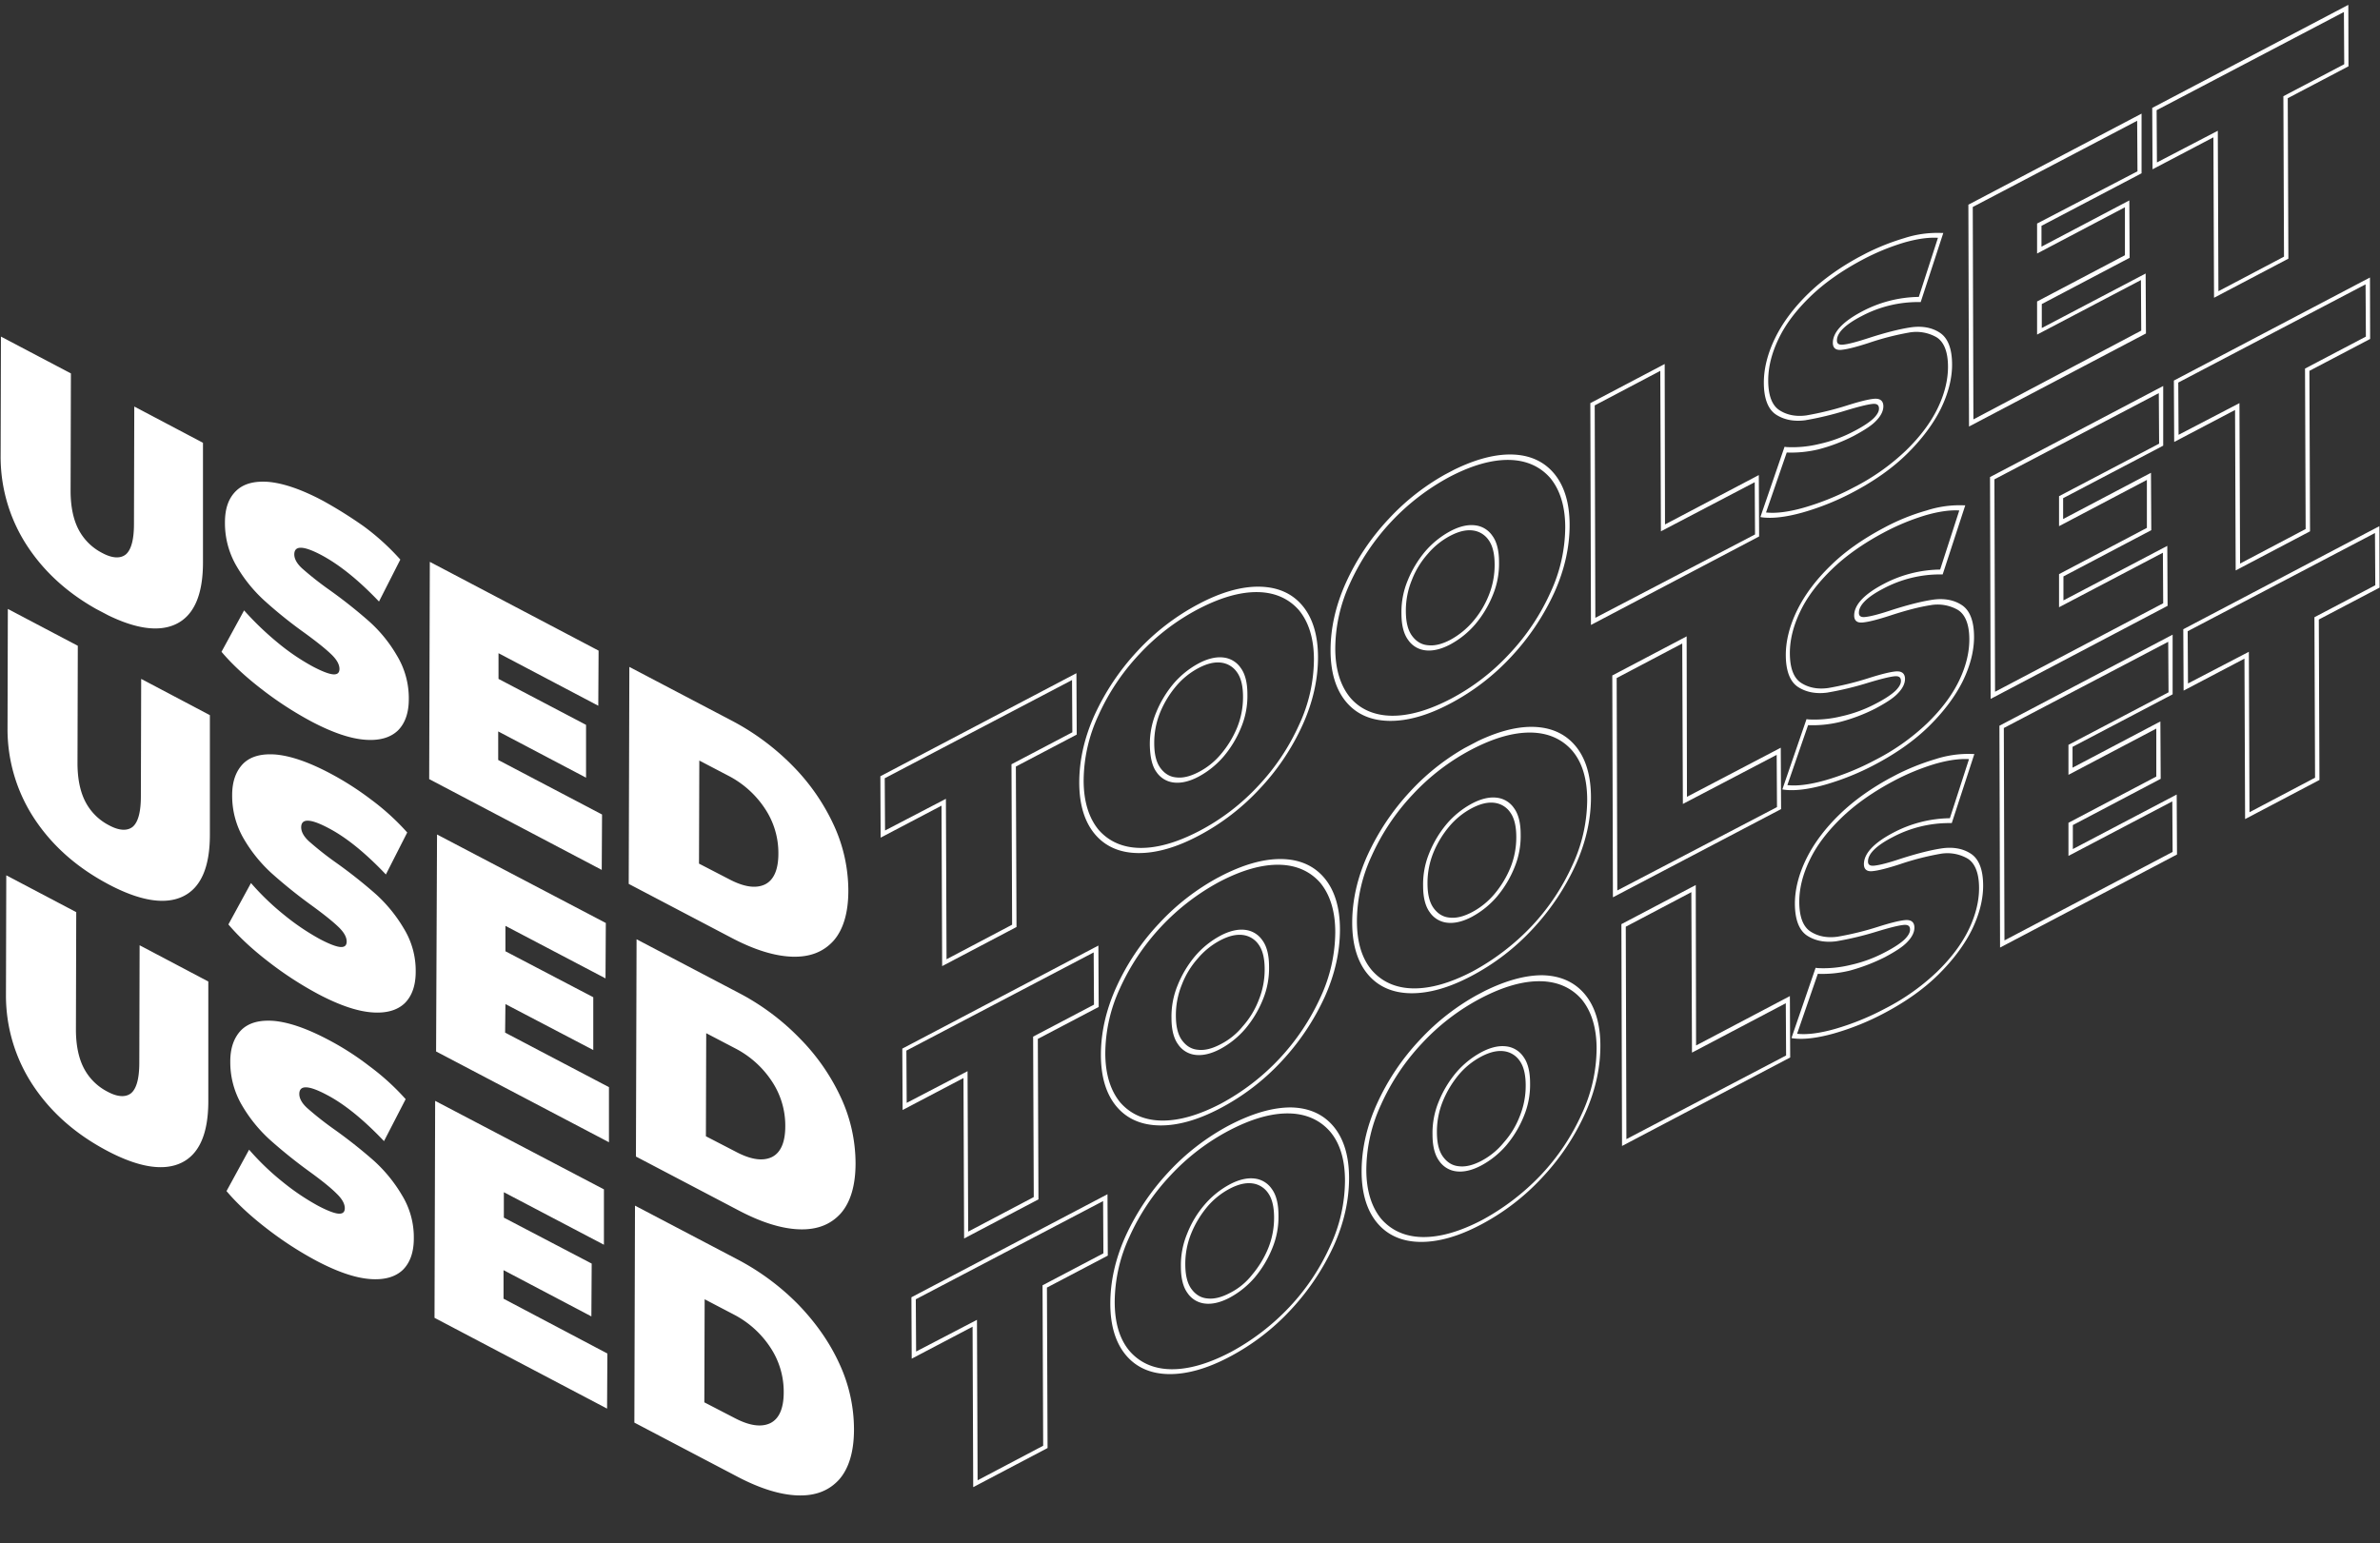 <svg xmlns="http://www.w3.org/2000/svg" xmlns:xlink="http://www.w3.org/1999/xlink" width="1879.033" height="1218.435" viewBox="0 0 1879.033 1218.435">
  <rect x="0" y="0" width="1879.033" height="1218.435" fill="#333333" stroke="none"/>
  <defs>
    <clipPath id="clip-path">
      <path id="Path_1316" data-name="Path 1316" d="M337.912,1004.07l.5-179.215,669.774,351.892-.5,179.44Z" transform="translate(-337.912 -824.856)"/>
    </clipPath>
    <clipPath id="clip-path-2">
      <path id="Path_1321" data-name="Path 1321" d="M342.98,1224.042l.743-179.44L1013.5,1396.72l-.743,179.215Z" transform="translate(-342.98 -1044.602)"/>
    </clipPath>
    <clipPath id="clip-path-3">
      <path id="Path_1326" data-name="Path 1326" d="M341.828,1438.952l.5-179.44L1012.1,1611.629l-.5,179.215Z" transform="translate(-341.828 -1259.511)"/>
    </clipPath>
    <clipPath id="clip-path-4">
      <path id="Path_1334" data-name="Path 1334" d="M985,1349.355l-.743-183.047L2143.229,557.428l.5,183.047Z" transform="translate(-984.253 -557.428)"/>
    </clipPath>
    <clipPath id="clip-path-5">
      <path id="Path_1342" data-name="Path 1342" d="M1000.872,1569.1l-.5-183.047L2159.1,777.175l.5,183.047Z" transform="translate(-1000.377 -777.175)"/>
    </clipPath>
    <clipPath id="clip-path-6">
      <path id="Path_1350" data-name="Path 1350" d="M1007.8,1769.729l-.743-183.047L2166.032,977.8l.5,183.047Z" transform="translate(-1007.056 -977.803)"/>
    </clipPath>
  </defs>
  <g id="text_effect_3d_Recovered_" data-name="text effect 3d [Recovered]" transform="translate(-337.912 -557.428)">
    <g id="Group_12" data-name="Group 12" transform="translate(337.912 819.149)">
      <g id="Group_11" data-name="Group 11">
        <g id="Group_10" data-name="Group 10">
          <g id="Group_9" data-name="Group 9" clip-path="url(#clip-path)">
            <g id="Group_8" data-name="Group 8" transform="translate(0.495 4.058)">
              <g id="Group_7" data-name="Group 7">
                <g id="Group_6" data-name="Group 6">
                  <path id="Path_1312" data-name="Path 1312" d="M498.138,912.861l-54.246-28.629-.248,92.651c0,12.624-2.229,20.514-6.44,24.121-4.211,3.381-10.651,3.156-18.577-1.127a43.273,43.273,0,0,1-18.577-18.26c-4.211-7.89-6.44-18.26-6.44-30.884l.248-92.651L338.62,829l-.248,94.229a128.256,128.256,0,0,0,20.807,70.784c14.119,21.641,33.687,39,58.7,52.3s44.833,16.456,58.952,9.693,21.3-22.993,21.3-48.692V912.861" transform="translate(-338.373 -829.002)" fill="#fff"/>
                  <path id="Path_1313" data-name="Path 1313" d="M579.8,960.669c-16.348-8.566-30.219-13.3-41.861-14.427-11.394-.9-20.064,1.353-26.008,7.214s-8.669,13.977-8.669,24.8a67.048,67.048,0,0,0,9.165,34.49,115.287,115.287,0,0,0,22.045,27.277,350.79,350.79,0,0,0,31.705,25.473c9.908,7.214,16.843,12.849,21.054,16.907s6.44,7.89,6.44,11.5c0,3.156-1.734,4.509-4.954,4.283s-8.669-2.254-16.348-6.312a171.821,171.821,0,0,1-27.742-18.936,239.127,239.127,0,0,1-26.256-25.248l-17.834,32.687c8.174,9.693,18.825,19.612,31.705,29.531a278.6,278.6,0,0,0,39.632,25.7c16.348,8.566,30.219,13.3,41.861,14.2,11.394.9,20.063-1.578,26.008-7.214,5.7-5.636,8.669-13.976,8.669-24.8A64.962,64.962,0,0,0,639,1083.3a110.332,110.332,0,0,0-22.293-27.277A388.359,388.359,0,0,0,585,1031a251.317,251.317,0,0,1-20.807-16.456c-4.211-3.832-6.192-7.665-6.192-11.046,0-7.214,7.183-6.988,21.3.451,14.366,7.664,29.476,19.838,45.576,36.745l16.843-33.138a189,189,0,0,0-28.733-26.15A347.687,347.687,0,0,0,579.8,960.669" transform="translate(-326.155 -831.499)" fill="#fff"/>
                  <path id="Path_1314" data-name="Path 1314" d="M786.777,1080.85l-133.261-70.108-.5,171.55,136.234,71.686.248-43.733-81.988-43.056v-22.543l69.355,36.519v-41.7l-69.108-36.294v-20.288l78.768,41.479.248-43.507" transform="translate(-314.666 -832.88)" fill="#fff"/>
                  <path id="Path_1315" data-name="Path 1315" d="M855,1250.827l.248-81.379,23.284,12.173a76.687,76.687,0,0,1,28.485,25.7,63.125,63.125,0,0,1,10.651,35.618c0,12.849-3.716,20.965-10.651,24.346-7.183,3.381-16.6,2.029-28.485-4.283L855,1250.827m25.76-112.939-80.749-42.38-.5,171.325,80.749,42.38c18.33,9.693,34.43,14.653,48.3,15.1,14.119.451,24.77-3.832,32.7-12.624,7.679-8.792,11.642-22.092,11.642-39.45a124.041,124.041,0,0,0-11.394-51.623,164.635,164.635,0,0,0-32.448-46.889,193.255,193.255,0,0,0-48.3-35.843" transform="translate(-303.628 -834.688)" fill="#fff"/>
                </g>
              </g>
            </g>
          </g>
        </g>
      </g>
    </g>
    <g id="Group_19" data-name="Group 19" transform="translate(343.361 1034.207)">
      <g id="Group_18" data-name="Group 18">
        <g id="Group_17" data-name="Group 17">
          <g id="Group_16" data-name="Group 16" clip-path="url(#clip-path-2)">
            <g id="Group_15" data-name="Group 15" transform="translate(0.495 4.058)">
              <g id="Group_14" data-name="Group 14">
                <g id="Group_13" data-name="Group 13">
                  <path id="Path_1317" data-name="Path 1317" d="M503.205,1132.607l-54.246-28.629-.248,92.651c0,12.624-2.229,20.514-6.44,24.121-4.211,3.382-10.651,3.156-18.577-1.127a43.272,43.272,0,0,1-18.577-18.26c-4.211-7.89-6.44-18.26-6.44-30.884l.248-92.651-55.237-29.08-.248,94.229a128.257,128.257,0,0,0,20.807,70.784c14.119,21.641,33.687,39,58.7,52.3s44.833,16.456,58.952,9.693,21.3-22.994,21.3-48.692v-94.454" transform="translate(-343.44 -1048.748)" fill="#fff"/>
                  <path id="Path_1318" data-name="Path 1318" d="M585.112,1180.646c-16.348-8.566-30.219-13.3-41.861-14.427-11.394-.9-20.064,1.353-26.008,7.214-5.7,5.861-8.669,13.977-8.669,24.8a67.048,67.048,0,0,0,9.165,34.49A115.282,115.282,0,0,0,539.784,1260a395.005,395.005,0,0,0,31.705,25.473c9.908,7.214,16.844,12.849,21.054,16.907s6.44,7.89,6.44,11.5c0,3.156-1.734,4.509-4.954,4.283s-8.669-2.254-16.348-6.312a184.689,184.689,0,0,1-27.99-18.936,202.71,202.71,0,0,1-26.256-25.248L505.6,1300.348c8.174,9.693,18.825,19.612,31.705,29.531a278.579,278.579,0,0,0,39.632,25.7c16.348,8.566,30.219,13.3,41.861,14.2,11.394.9,20.063-1.578,26.008-7.214,5.7-5.636,8.669-13.977,8.669-24.8a63.643,63.643,0,0,0-9.412-34.265,116.159,116.159,0,0,0-22.293-27.277,388.439,388.439,0,0,0-31.705-25.022,251.258,251.258,0,0,1-20.807-16.456c-4.211-3.832-6.192-7.665-6.192-11.046,0-7.214,7.183-6.988,21.3.451,14.366,7.439,29.476,19.838,45.576,36.745l16.843-33.138a189.012,189.012,0,0,0-28.733-26.15,234.847,234.847,0,0,0-32.944-20.965" transform="translate(-331.222 -1051.251)" fill="#fff"/>
                  <path id="Path_1319" data-name="Path 1319" d="M792.092,1300.6l-133.261-69.882-.743,171.325,136.481,71.686v-43.507l-81.988-43.057.248-22.543,69.355,36.294v-41.7l-69.355-36.294v-20.063l79.016,41.479.248-43.733" transform="translate(-319.733 -1052.631)" fill="#fff"/>
                  <path id="Path_1320" data-name="Path 1320" d="M860.052,1470.8l.248-81.379,23.283,12.173a76.689,76.689,0,0,1,28.485,25.7,63.125,63.125,0,0,1,10.651,35.617c0,12.849-3.715,20.965-10.651,24.346-7.183,3.381-16.6,2.029-28.485-4.283L860.052,1470.8m26.008-113.165-80.749-42.38-.5,171.55,80.749,42.38c18.33,9.693,34.43,14.653,48.3,15.1,14.119.451,24.77-3.832,32.7-12.624,7.679-8.792,11.642-22.092,11.642-39.45a124.042,124.042,0,0,0-11.394-51.623,164.637,164.637,0,0,0-32.448-46.889,188.684,188.684,0,0,0-48.3-36.068" transform="translate(-308.678 -1054.435)" fill="#fff"/>
                </g>
              </g>
            </g>
          </g>
        </g>
      </g>
    </g>
    <g id="Group_26" data-name="Group 26" transform="translate(342.123 1244.531)">
      <g id="Group_25" data-name="Group 25">
        <g id="Group_24" data-name="Group 24">
          <g id="Group_23" data-name="Group 23" clip-path="url(#clip-path-3)">
            <g id="Group_22" data-name="Group 22" transform="translate(0.495 4.058)">
              <g id="Group_21" data-name="Group 21">
                <g id="Group_20" data-name="Group 20">
                  <path id="Path_1322" data-name="Path 1322" d="M502.053,1347.517l-54.246-28.629-.248,92.651c0,12.624-2.229,20.514-6.44,24.121-4.211,3.381-10.651,3.156-18.577-1.127a43.273,43.273,0,0,1-18.577-18.26c-4.211-7.89-6.44-18.26-6.44-30.884l.248-92.651-55.237-29.08-.248,94.229a128.256,128.256,0,0,0,20.807,70.784c14.119,21.641,33.687,39,58.7,52.3s44.833,16.456,58.952,9.693,21.3-22.994,21.3-48.692v-94.454" transform="translate(-342.289 -1263.658)" fill="#fff"/>
                  <path id="Path_1323" data-name="Path 1323" d="M583.73,1395.555c-16.348-8.566-30.219-13.3-41.861-14.427-11.394-.9-20.063,1.353-26.008,7.214-5.7,5.861-8.669,13.976-8.669,24.8a67.048,67.048,0,0,0,9.165,34.49,115.282,115.282,0,0,0,22.045,27.277,394.949,394.949,0,0,0,31.705,25.473c9.908,7.214,16.843,12.849,21.054,17.133,4.211,4.058,6.44,7.89,6.44,11.5,0,3.156-1.734,4.509-4.954,4.283s-8.669-2.254-16.348-6.312a184.651,184.651,0,0,1-27.99-18.936,202.7,202.7,0,0,1-26.256-25.248l-17.834,32.687c8.174,9.693,18.825,19.612,31.705,29.531a278.589,278.589,0,0,0,39.632,25.7c16.348,8.566,30.219,13.3,41.861,14.2,11.394.9,20.063-1.578,26.008-7.214,5.7-5.636,8.669-13.976,8.669-24.8a63.642,63.642,0,0,0-9.412-34.265,116.155,116.155,0,0,0-22.293-27.277,388.361,388.361,0,0,0-31.705-25.022,251.333,251.333,0,0,1-20.807-16.456c-4.211-3.832-6.192-7.665-6.192-11.046,0-7.214,7.183-6.988,21.3.451,14.366,7.439,29.476,19.838,45.576,36.745l17.091-33.137a188.99,188.99,0,0,0-28.733-26.15,219.687,219.687,0,0,0-33.191-21.19" transform="translate(-330.088 -1266.16)" fill="#fff"/>
                  <path id="Path_1324" data-name="Path 1324" d="M790.693,1515.511l-133.261-69.883-.5,171.325,136.234,71.686.248-43.508-81.988-43.282v-22.543l69.355,36.519.248-41.7-69.355-36.294v-20.063l79.016,41.479v-43.733" transform="translate(-318.582 -1267.54)" fill="#fff"/>
                  <path id="Path_1325" data-name="Path 1325" d="M858.9,1685.483l.248-81.379,23.284,12.173a76.69,76.69,0,0,1,28.485,25.7,63.125,63.125,0,0,1,10.651,35.618c0,12.849-3.715,20.965-10.651,24.346-7.183,3.381-16.6,2.029-28.485-4.283L858.9,1685.483m26.008-112.939-80.749-42.38-.5,171.325,80.749,42.38c18.33,9.693,34.43,14.653,48.3,15.1,14.119.451,24.77-3.832,32.7-12.624,7.679-8.792,11.642-22.092,11.642-39.45a123.283,123.283,0,0,0-11.394-51.623c-7.679-16.907-18.577-32.462-32.448-46.889a193.258,193.258,0,0,0-48.3-35.843" transform="translate(-307.526 -1269.344)" fill="#fff"/>
                </g>
              </g>
            </g>
          </g>
        </g>
      </g>
    </g>
    <g id="Group_33" data-name="Group 33" transform="translate(1032.951 557.428)">
      <g id="Group_32" data-name="Group 32" transform="translate(0)">
        <g id="Group_31" data-name="Group 31">
          <g id="Group_30" data-name="Group 30" clip-path="url(#clip-path-4)">
            <g id="Group_29" data-name="Group 29" transform="translate(0 3.832)">
              <g id="Group_28" data-name="Group 28">
                <g id="Group_27" data-name="Group 27">
                  <path id="Path_1327" data-name="Path 1327" d="M987.968,1224.786l-.248-41.253,147.875-77.547.248,41.253-48.053,25.248.5,126.69-51.769,27.277-.5-126.69-48.053,25.023m151.1-124.211-154.811,81.379.248,48.467,48.053-25.248.5,126.69,58.7-30.884-.5-126.69,48.053-25.248-.248-48.467" transform="translate(-984.253 -572.85)" fill="#fff"/>
                  <path id="Path_1328" data-name="Path 1328" d="M1224.662,1177.084c-6.44,3.381-12.385,4.959-17.834,4.283-5.2-.451-9.412-3.156-12.633-7.664s-4.706-11.046-4.706-19.387a63.727,63.727,0,0,1,4.706-24.346,78.686,78.686,0,0,1,12.633-20.74,59.593,59.593,0,0,1,17.587-14.2c6.44-3.381,12.385-4.959,17.834-4.283a17.711,17.711,0,0,1,12.632,7.665c3.22,4.508,4.706,11.046,4.706,19.387a63.725,63.725,0,0,1-4.706,24.346,78.684,78.684,0,0,1-12.632,20.739,56.991,56.991,0,0,1-17.587,14.2m-.248-85.663a69.4,69.4,0,0,0-19.568,15.78,85.152,85.152,0,0,0-13.871,22.994,64.625,64.625,0,0,0-4.954,26.149c.248,8.792,1.734,16.005,5.2,20.74a19.019,19.019,0,0,0,13.871,8.341c5.7.676,12.385-.9,19.568-4.734a69.4,69.4,0,0,0,19.568-15.78,85.147,85.147,0,0,0,13.871-22.994,64.626,64.626,0,0,0,4.954-26.15c0-9.017-1.734-16.005-5.2-20.739a19.02,19.02,0,0,0-13.871-8.341c-5.7-.676-12.385.9-19.568,4.734m.5,132.326c-17.339,9.017-32.944,13.526-46.815,13.3-13.624-.225-24.522-5.185-32.448-14.2-7.679-9.243-11.89-22.317-11.89-39a123.394,123.394,0,0,1,11.642-51.4,175.134,175.134,0,0,1,32.2-48.241,173.351,173.351,0,0,1,46.815-35.843c17.339-9.017,32.944-13.526,46.815-13.3,13.623.225,24.522,5.185,32.448,14.2,7.678,9.242,11.889,22.317,11.889,39a123.391,123.391,0,0,1-11.642,51.4,175.13,175.13,0,0,1-32.2,48.241,172.619,172.619,0,0,1-46.815,35.843m-.5-179.215a180.557,180.557,0,0,0-48.3,37.2,190.592,190.592,0,0,0-33.687,50.27c-8.174,18.034-12.137,36.068-12.137,53.426s4.211,31.109,12.385,40.8,19.568,14.653,33.687,14.878c14.367.225,30.467-4.283,48.3-13.751a180.554,180.554,0,0,0,48.3-37.2,184.752,184.752,0,0,0,33.687-50.27c8.174-18.034,12.137-36.068,12.137-53.426s-4.211-31.109-12.385-40.8-19.568-14.653-33.935-14.878c-14.119-.225-30.219,4.283-48.053,13.751" transform="translate(-973.249 -571.36)" fill="#fff"/>
                  <path id="Path_1329" data-name="Path 1329" d="M1409.414,1070.435c-6.44,3.381-12.385,4.959-17.834,4.283-5.2-.451-9.412-3.156-12.632-7.665s-4.706-11.046-4.706-19.387a63.726,63.726,0,0,1,4.706-24.346,67.493,67.493,0,0,1,12.632-20.739,59.59,59.59,0,0,1,17.586-14.2c6.44-3.381,12.385-4.959,17.834-4.283a17.711,17.711,0,0,1,12.633,7.665c3.22,4.508,4.706,11.046,4.706,19.387a63.728,63.728,0,0,1-4.706,24.346A72.652,72.652,0,0,1,1427,1056.234a63.4,63.4,0,0,1-17.586,14.2m-.248-85.662a69.393,69.393,0,0,0-19.568,15.78,85.15,85.15,0,0,0-13.871,22.994,64.623,64.623,0,0,0-4.954,26.15c0,9.017,1.734,16.005,5.2,20.739a19.02,19.02,0,0,0,13.871,8.341c5.7.676,12.385-.9,19.568-4.734a69.4,69.4,0,0,0,19.568-15.78,85.151,85.151,0,0,0,13.871-22.994,64.625,64.625,0,0,0,4.954-26.15c0-9.017-1.734-16.005-5.2-20.739a19.021,19.021,0,0,0-13.871-8.341c-5.945-.676-12.385.9-19.568,4.734m.5,132.326c-17.339,9.017-32.944,13.526-46.815,13.3-13.623-.225-24.77-5.185-32.448-14.2-7.679-9.242-11.89-22.317-11.89-39a123.39,123.39,0,0,1,11.642-51.4,179.756,179.756,0,0,1,78.768-84.084c17.339-9.017,32.944-13.526,46.815-13.3,13.623.225,24.522,5.185,32.448,14.2,7.678,9.243,11.889,22.317,11.889,39a123.393,123.393,0,0,1-11.642,51.4,175.138,175.138,0,0,1-32.2,48.241,171.522,171.522,0,0,1-46.567,35.843m-.743-179.215a180.55,180.55,0,0,0-48.3,37.2,184.759,184.759,0,0,0-33.687,50.27c-8.174,18.034-12.137,36.069-12.137,53.426s4.211,31.109,12.385,40.8,19.568,14.653,33.935,14.878,30.467-4.283,48.3-13.751a180.542,180.542,0,0,0,48.3-37.2,190.593,190.593,0,0,0,33.687-50.27c8.174-18.034,12.137-36.069,12.137-53.427s-4.211-31.109-12.385-40.8-19.568-14.653-33.687-14.878c-14.366-.225-30.714,4.509-48.549,13.751" transform="translate(-959.348 -569.085)" fill="#fff"/>
                  <path id="Path_1330" data-name="Path 1330" d="M1509.48,1051.52l-.5-167.718,51.769-27.277.5,126.69,74.062-38.774.248,41.253L1509.48,1051.52m54.741-200.4L1505.517,882l.5,175.157,132.766-69.883-.248-48.467-74.061,39-.248-126.69" transform="translate(-944.978 -567.527)" fill="#fff"/>
                  <path id="Path_1331" data-name="Path 1331" d="M1704.424,905.439c7.926-4.283,13.623-7.89,17.091-11.5,4.954-4.959,5.945-9.017,5.945-11.722,0-2.931-1.238-6.537-7.678-5.861q-6.688.676-21.55,5.41a244.755,244.755,0,0,1-31.458,7.664c-8.174,1.127-15.357-.225-21.3-4.058s-8.917-11.722-8.917-23.67c0-10.37,2.725-21.416,8.174-32.687,5.449-11.5,13.871-22.543,25.017-33.363s25.017-20.514,41.118-29.08a180.887,180.887,0,0,1,32.7-13.526c10.156-2.931,19.073-4.283,27-3.832l-15.109,46.664a98.436,98.436,0,0,0-44.833,11.5c-15.357,8.115-23.036,16.456-23.036,24.8,0,2.93,1.238,6.312,7.431,5.41,4.211-.451,11.394-2.254,21.054-5.41a213.886,213.886,0,0,1,31.457-8.115,32.126,32.126,0,0,1,21.8,3.607c5.945,3.607,9.165,11.5,9.165,23.444,0,10.37-2.725,21.416-8.174,32.687s-13.871,22.543-25.017,33.363a173.723,173.723,0,0,1-41.118,29.08,204.847,204.847,0,0,1-39.384,16.005c-11.889,3.381-22.045,4.734-29.971,3.832l16.348-47.34a91.851,91.851,0,0,0,25.017-2.48,133.979,133.979,0,0,0,28.237-10.82m6.44-142.47c-16.6,8.792-30.715,18.711-42.356,29.982s-20.559,23.219-26.5,35.392-8.917,24.121-8.917,35.167c0,12.849,3.468,21.416,9.908,25.473s14.119,5.41,22.788,4.283a249.273,249.273,0,0,0,31.953-7.665c9.66-2.931,16.843-4.734,20.807-5.185,3.715-.451,5.449.676,5.449,3.607,0,1.578-.5,3.832-3.963,7.439-2.972,2.93-8.174,6.537-15.6,10.37a107.75,107.75,0,0,1-27.494,10.144,89.3,89.3,0,0,1-25.761,2.48l-1.734-.225-19.073,55.455,1.238.225c8.422,1.127,19.32-.225,32.2-3.832a204.088,204.088,0,0,0,40.127-16.231c16.6-8.792,30.962-18.936,42.356-30.207,11.642-11.5,20.559-23.444,26.5-35.392,5.945-12.173,8.917-23.9,8.917-34.941,0-12.849-3.468-21.416-10.156-25.473-6.44-4.058-14.366-5.185-23.036-3.832s-19.32,4.058-31.953,8.115c-9.66,3.156-16.348,4.959-20.559,5.41-5.2.676-5.2-2.254-5.2-3.381,0-5.861,6.44-12.4,19.568-19.161a95.192,95.192,0,0,1,44.833-11.046h1.734l17.834-54.554h-1.486a84.178,84.178,0,0,0-29.228,4.058,183.111,183.111,0,0,0-33.192,13.526" transform="translate(-935.572 -565.269)" fill="#fff"/>
                  <path id="Path_1332" data-name="Path 1332" d="M1787.043,890.537l-.5-167.718,129.794-68.079.247,39.9-79.263,41.253v23.67l69.355-36.519v37.872l-69.355,36.519v26.15l81.988-43.057.247,39.9-132.518,70.108M1919.808,649.1,1783.08,721.016l.5,175.157,139.7-73.489-.248-47.34L1841.041,818.4V799.464l69.355-36.519-.248-45.311-69.355,36.519V737.7l79.016-41.479V649.1" transform="translate(-924.065 -563.217)" fill="#fff"/>
                  <path id="Path_1333" data-name="Path 1333" d="M1921.776,685.78l-.248-41.253L2069.4,566.98l.247,41.253L2021.6,633.481l.5,126.69-51.769,27.277-.5-126.69-48.053,25.022m151.1-124.436L1918.06,642.723l.248,48.467,48.053-25.248.5,126.69,58.7-30.884-.5-126.69,48.053-25.248-.248-48.467" transform="translate(-913.895 -561.344)" fill="#fff"/>
                </g>
              </g>
            </g>
          </g>
        </g>
      </g>
    </g>
    <g id="Group_40" data-name="Group 40" transform="translate(1050.29 772.486)">
      <g id="Group_39" data-name="Group 39">
        <g id="Group_38" data-name="Group 38">
          <g id="Group_37" data-name="Group 37" clip-path="url(#clip-path-5)">
            <g id="Group_36" data-name="Group 36" transform="translate(0 4.058)">
              <g id="Group_35" data-name="Group 35">
                <g id="Group_34" data-name="Group 34">
                  <path id="Path_1335" data-name="Path 1335" d="M1003.844,1444.532l-.248-41.253,147.875-77.547.248,41.253-48.053,25.248.5,126.69-51.769,27.277-.5-126.69-48.053,25.023m151.343-124.21L1000.377,1401.7l.248,48.467,48.053-25.248.5,126.69,58.7-30.884-.5-126.69,48.053-25.248-.248-48.467" transform="translate(-1000.377 -792.822)" fill="#fff"/>
                  <path id="Path_1336" data-name="Path 1336" d="M1240.556,1396.83c-6.44,3.381-12.385,4.96-17.834,4.283-5.2-.451-9.412-3.156-12.633-7.665s-4.706-11.046-4.706-19.387a63.727,63.727,0,0,1,4.706-24.346,67.5,67.5,0,0,1,12.633-20.739,59.59,59.59,0,0,1,17.586-14.2c6.44-3.381,12.385-4.959,17.834-4.283a17.712,17.712,0,0,1,12.632,7.665c3.22,4.509,4.706,11.046,4.706,19.387a63.723,63.723,0,0,1-4.706,24.346,67.494,67.494,0,0,1-12.632,20.739,53.92,53.92,0,0,1-17.586,14.2m-.248-85.662a69.391,69.391,0,0,0-19.568,15.78,85.139,85.139,0,0,0-13.871,22.994,64.621,64.621,0,0,0-4.954,26.15c0,9.017,1.734,16.005,5.2,20.739a19.02,19.02,0,0,0,13.871,8.341c5.7.676,12.385-.9,19.568-4.734a69.392,69.392,0,0,0,19.568-15.78,85.147,85.147,0,0,0,13.871-22.994,64.63,64.63,0,0,0,4.954-26.15c0-9.017-1.734-16.005-5.2-20.739a19.019,19.019,0,0,0-13.871-8.341c-5.7-.676-12.385.9-19.568,4.734m.5,132.551c-17.339,9.017-32.944,13.526-46.815,13.3-13.623-.225-24.522-5.185-32.448-14.2-7.679-9.243-11.89-22.317-11.89-39a123.393,123.393,0,0,1,11.642-51.4,179.752,179.752,0,0,1,78.768-84.084c17.339-9.017,32.944-13.526,46.815-13.3,13.623.225,24.522,5.185,32.448,14.2,7.678,9.242,11.889,22.317,11.889,39a123.393,123.393,0,0,1-11.642,51.4,179.759,179.759,0,0,1-78.768,84.085m-.5-179.44a180.545,180.545,0,0,0-48.3,37.2,184.754,184.754,0,0,0-33.687,50.27c-8.174,18.034-12.137,36.068-12.137,53.426s4.211,31.109,12.385,40.8,19.568,14.653,33.934,14.878,30.467-4.283,48.3-13.751a180.552,180.552,0,0,0,48.3-37.2,190.583,190.583,0,0,0,33.687-50.27c8.174-18.034,12.137-36.068,12.137-53.426s-4.211-31.109-12.385-40.8-19.568-14.653-33.687-14.878c-14.614-.225-30.715,4.509-48.549,13.751" transform="translate(-989.391 -791.332)" fill="#fff"/>
                  <path id="Path_1337" data-name="Path 1337" d="M1425.308,1290.182c-6.44,3.381-12.385,4.959-17.834,4.283-5.2-.451-9.412-3.156-12.632-7.665s-4.706-11.046-4.706-19.387a63.724,63.724,0,0,1,4.706-24.346,78.682,78.682,0,0,1,12.632-20.739,59.591,59.591,0,0,1,17.586-14.2c6.44-3.381,12.385-4.959,17.834-4.283a17.711,17.711,0,0,1,12.632,7.665c3.22,4.509,4.706,11.046,4.706,19.387a63.726,63.726,0,0,1-4.706,24.346,78.678,78.678,0,0,1-12.632,20.739,59.593,59.593,0,0,1-17.586,14.2m-.248-85.662a69.393,69.393,0,0,0-19.568,15.78,85.15,85.15,0,0,0-13.871,22.994,64.63,64.63,0,0,0-4.954,26.15c0,9.017,1.734,16.005,5.2,20.739a19.019,19.019,0,0,0,13.871,8.341c5.7.676,12.385-.9,19.568-4.734a69.388,69.388,0,0,0,19.568-15.78,85.138,85.138,0,0,0,13.871-22.994,64.625,64.625,0,0,0,4.954-26.149c0-9.017-1.734-16.005-5.2-20.739a19.02,19.02,0,0,0-13.871-8.341c-5.7-.676-12.385.9-19.568,4.734m.5,132.551c-17.339,9.017-32.944,13.526-46.815,13.3-13.623-.225-24.522-5.185-32.448-14.2-7.926-9.243-11.889-22.318-11.889-39a123.392,123.392,0,0,1,11.642-51.4,175.134,175.134,0,0,1,32.2-48.242,173.351,173.351,0,0,1,46.815-35.843c17.339-9.017,32.944-13.526,46.815-13.3,13.623.225,24.522,5.185,32.448,14.2,7.926,9.243,11.889,22.317,11.889,39a123.391,123.391,0,0,1-11.642,51.4,175.127,175.127,0,0,1-32.2,48.242,186.468,186.468,0,0,1-46.815,35.843m-.743-179.44a180.542,180.542,0,0,0-48.3,37.2,190.594,190.594,0,0,0-33.687,50.27c-8.174,18.034-12.137,36.069-12.137,53.426s4.211,31.109,12.385,40.8,19.568,14.653,33.687,14.878c14.366.225,30.467-4.283,48.3-13.751a180.547,180.547,0,0,0,48.3-37.2,190.59,190.59,0,0,0,33.687-50.27c8.174-18.034,12.137-36.068,12.137-53.426s-4.211-31.109-12.385-40.8-19.568-14.653-33.687-14.878-30.467,4.509-48.3,13.751" transform="translate(-975.489 -789.057)" fill="#fff"/>
                  <path id="Path_1338" data-name="Path 1338" d="M1525.6,1271.492l-.5-167.718,51.769-27.277.5,126.69,74.062-38.774.248,41.253L1525.6,1271.492m54.741-200.63-58.7,30.883.5,175.157,132.766-69.657-.248-48.467-74.062,38.774-.248-126.69" transform="translate(-961.102 -787.499)" fill="#fff"/>
                  <path id="Path_1339" data-name="Path 1339" d="M1720.3,1125.411c7.926-4.283,13.624-7.89,17.091-11.5,4.954-4.959,5.945-9.017,5.945-11.722,0-2.931-1.239-6.537-7.678-5.861q-6.688.676-21.55,5.41a235.329,235.329,0,0,1-31.458,7.665c-8.174,1.127-15.357-.225-21.3-4.058s-8.917-11.722-8.917-23.67c0-10.37,2.724-21.416,8.174-32.687,5.449-11.5,13.871-22.543,25.017-33.363s25.017-20.514,41.118-29.08a180.887,180.887,0,0,1,32.7-13.526c10.156-2.93,19.073-4.283,26.751-3.832l-15.109,46.664a98.437,98.437,0,0,0-44.833,11.5c-15.357,8.115-23.036,16.456-23.036,24.8,0,2.931,1.239,6.312,7.431,5.41,4.211-.451,11.394-2.254,21.054-5.41,12.385-4.058,22.788-6.763,31.458-8.115a32.126,32.126,0,0,1,21.8,3.607c5.945,3.607,9.165,11.5,9.165,23.445,0,10.37-2.724,21.416-8.174,32.687s-13.871,22.543-25.017,33.363a173.723,173.723,0,0,1-41.118,29.08,204.86,204.86,0,0,1-39.384,16.005c-11.889,3.381-22.045,4.734-29.971,3.832l16.348-47.34a91.848,91.848,0,0,0,25.017-2.48,138.063,138.063,0,0,0,28.485-10.82m6.688-142.7c-16.6,8.792-30.962,18.71-42.356,29.982-11.642,11.271-20.559,23.219-26.5,35.392s-8.917,24.121-8.917,35.167c0,12.849,3.468,21.416,9.908,25.473s14.119,5.41,22.788,4.283a249.251,249.251,0,0,0,31.953-7.665c9.66-2.931,16.843-4.734,20.807-5.185,3.715-.451,5.449.676,5.449,3.607,0,1.578-.5,3.832-3.963,7.439-2.972,2.93-8.174,6.537-15.6,10.37a107.745,107.745,0,0,1-27.494,10.144,88.556,88.556,0,0,1-25.76,2.48l-1.734-.226-19.073,55.455,1.238.225c8.422,1.127,19.32-.225,32.2-3.832a204.082,204.082,0,0,0,40.127-16.231c16.6-8.792,30.962-18.936,42.356-30.207,11.642-11.5,20.559-23.444,26.5-35.392,5.945-12.173,8.917-23.9,8.917-34.941,0-12.849-3.468-21.416-10.156-25.473-6.44-4.058-14.366-5.185-23.036-3.832s-19.32,4.058-31.953,8.115c-9.412,3.156-16.348,4.959-20.559,5.41-5.2.676-5.2-2.254-5.2-3.381,0-5.861,6.44-12.4,19.568-19.161a95.191,95.191,0,0,1,44.833-11.046h1.734l17.834-54.553h-1.239a84.175,84.175,0,0,0-29.228,4.058,165.662,165.662,0,0,0-33.439,13.526" transform="translate(-951.696 -785.241)" fill="#fff"/>
                  <path id="Path_1340" data-name="Path 1340" d="M1802.936,1110.284l-.5-167.718,129.793-68.079.248,39.9-79.016,41.479v23.67l69.355-36.519v37.872l-69.355,36.519v26.15l81.988-43.057.247,39.9-132.766,69.882M1935.7,868.851l-136.729,71.911.5,175.157,139.7-73.489-.248-47.34-81.988,43.057v-18.936l69.355-36.519-.248-45.311L1856.687,973.9V957.444l79.016-41.479V868.851" transform="translate(-940.206 -783.189)" fill="#fff"/>
                  <path id="Path_1341" data-name="Path 1341" d="M1937.669,905.531l-.248-41.253L2085.3,786.731l.248,41.253-48.053,25.248.5,126.69-51.769,27.277-.5-126.69-48.053,25.022m151.1-124.211L1933.954,862.7l.247,48.467,48.053-25.248.5,126.69,58.7-30.883-.5-126.69,48.053-25.248-.248-48.467" transform="translate(-930.036 -781.321)" fill="#fff"/>
                </g>
              </g>
            </g>
          </g>
        </g>
      </g>
    </g>
    <g id="Group_47" data-name="Group 47" transform="translate(1057.473 968.833)">
      <g id="Group_46" data-name="Group 46" transform="translate(0)">
        <g id="Group_45" data-name="Group 45">
          <g id="Group_44" data-name="Group 44" clip-path="url(#clip-path-6)">
            <g id="Group_43" data-name="Group 43" transform="translate(0 4.058)">
              <g id="Group_42" data-name="Group 42">
                <g id="Group_41" data-name="Group 41">
                  <path id="Path_1343" data-name="Path 1343" d="M1010.772,1645.161l-.248-41.253L1158.4,1526.36l.248,41.253-48.053,25.248.5,126.69-51.769,27.277-.5-126.69-48.053,25.023m151.1-124.211-154.811,81.379.248,48.467,48.053-25.248.5,126.69,58.7-30.884-.5-126.69,48.053-25.248-.248-48.467" transform="translate(-1007.056 -993.45)" fill="#fff"/>
                  <path id="Path_1344" data-name="Path 1344" d="M1247.466,1597.454c-6.44,3.382-12.385,4.96-17.834,4.283-5.2-.451-9.412-3.156-12.633-7.665s-4.706-11.046-4.706-19.387A63.725,63.725,0,0,1,1217,1550.34a79.97,79.97,0,0,1,12.633-20.965,59.586,59.586,0,0,1,17.586-14.2c6.44-3.381,12.385-4.959,17.834-4.283a17.712,17.712,0,0,1,12.632,7.664c3.22,4.509,4.706,11.046,4.706,19.387a63.723,63.723,0,0,1-4.706,24.346,78.68,78.68,0,0,1-12.632,20.739,51.866,51.866,0,0,1-17.586,14.427m-.248-85.662a69.394,69.394,0,0,0-19.568,15.78,79.314,79.314,0,0,0-13.871,22.994,64.625,64.625,0,0,0-4.954,26.15c0,9.017,1.734,16.005,5.2,20.739a19.019,19.019,0,0,0,13.871,8.341c5.7.676,12.385-.9,19.568-4.734a69.389,69.389,0,0,0,19.568-15.78,85.145,85.145,0,0,0,13.871-22.994,64.627,64.627,0,0,0,4.954-26.15c0-9.017-1.734-16.005-5.2-20.739a19.02,19.02,0,0,0-13.871-8.341c-5.7-.676-12.385.9-19.568,4.734m.5,132.551c-17.339,9.017-32.944,13.526-46.815,13.3-13.623-.225-24.522-5.185-32.448-14.2-7.926-9.242-11.889-22.317-11.889-39a123.391,123.391,0,0,1,11.642-51.4,175.13,175.13,0,0,1,32.2-48.241,173.353,173.353,0,0,1,46.815-35.843c17.339-9.017,32.944-13.526,46.815-13.3,13.623.225,24.522,5.185,32.448,14.2,7.926,9.243,11.889,22.317,11.889,39a123.392,123.392,0,0,1-11.642,51.4,175.131,175.131,0,0,1-32.2,48.242,182.147,182.147,0,0,1-46.815,35.843m-.5-179.44a180.544,180.544,0,0,0-48.3,37.2,190.588,190.588,0,0,0-33.687,50.27c-8.174,18.034-12.137,36.069-12.137,53.426s4.211,31.109,12.385,40.8,19.568,14.653,33.687,14.878c14.367.225,30.467-4.283,48.3-13.751a180.551,180.551,0,0,0,48.3-37.2,190.587,190.587,0,0,0,33.687-50.27c8.174-18.034,12.137-36.068,12.137-53.652,0-17.358-4.211-31.109-12.385-40.8s-19.568-14.653-33.687-14.878c-14.366,0-30.467,4.734-48.3,13.977" transform="translate(-996.053 -991.956)" fill="#fff"/>
                  <path id="Path_1345" data-name="Path 1345" d="M1432.218,1490.805c-6.44,3.381-12.385,4.959-17.834,4.283-5.2-.451-9.412-3.156-12.632-7.665s-4.706-11.046-4.706-19.387a63.72,63.72,0,0,1,4.706-24.346,79.972,79.972,0,0,1,12.632-20.965,59.6,59.6,0,0,1,17.586-14.2c6.44-3.381,12.385-4.959,17.834-4.283a17.711,17.711,0,0,1,12.633,7.665c3.22,4.509,4.706,11.046,4.706,19.387a63.727,63.727,0,0,1-4.706,24.346,67.5,67.5,0,0,1-12.633,20.739,57.048,57.048,0,0,1-17.587,14.427m-.248-85.662a69.393,69.393,0,0,0-19.568,15.78,85.144,85.144,0,0,0-13.871,22.994,64.624,64.624,0,0,0-4.954,26.149c0,9.017,1.734,16.005,5.2,20.739a19.019,19.019,0,0,0,13.871,8.341c5.7.676,12.385-.9,19.568-4.734a69.389,69.389,0,0,0,19.568-15.78,85.148,85.148,0,0,0,13.871-22.994,64.62,64.62,0,0,0,4.954-26.149c0-9.017-1.734-16.005-5.2-20.739a19.02,19.02,0,0,0-13.871-8.341c-5.945-.676-12.385.9-19.568,4.734m.5,132.552c-17.339,9.017-32.944,13.526-46.815,13.3-13.623-.225-24.522-5.185-32.448-14.2-7.679-9.242-11.89-22.317-11.89-39a123.39,123.39,0,0,1,11.642-51.4,175.132,175.132,0,0,1,32.2-48.242,173.346,173.346,0,0,1,46.815-35.843c17.339-9.017,32.944-13.526,46.815-13.3,13.623.225,24.522,5.185,32.448,14.2,7.679,9.243,11.89,22.317,11.89,39a123.392,123.392,0,0,1-11.642,51.4,175.126,175.126,0,0,1-32.2,48.241,186.465,186.465,0,0,1-46.815,35.843m-.743-179.44a180.539,180.539,0,0,0-48.3,37.2,184.757,184.757,0,0,0-33.687,50.27c-8.174,18.034-12.137,36.068-12.137,53.426s4.211,31.109,12.385,40.8,19.568,14.653,33.687,14.878c14.366.225,30.467-4.283,48.3-13.751a180.547,180.547,0,0,0,48.3-37.2,184.758,184.758,0,0,0,33.687-50.27c8.174-18.034,12.137-36.068,12.137-53.652,0-17.358-4.211-31.109-12.385-40.8s-19.568-14.653-33.687-14.878c-14.119,0-30.467,4.734-48.3,13.976" transform="translate(-982.152 -989.68)" fill="#fff"/>
                  <path id="Path_1346" data-name="Path 1346" d="M1532.284,1472.12l-.5-167.718,51.769-27.277.5,126.69,74.062-39,.247,41.253-126.078,66.05m54.741-200.63-58.7,30.884.5,175.157,132.766-69.882-.248-48.467-74.062,39-.248-126.69" transform="translate(-967.782 -988.127)" fill="#fff"/>
                  <path id="Path_1347" data-name="Path 1347" d="M1727.228,1326.039c7.926-4.283,13.623-7.89,17.091-11.5,4.954-4.959,5.945-9.017,5.945-11.722,0-2.931-1.238-6.538-7.679-5.861q-6.688.676-21.55,5.41a235.353,235.353,0,0,1-31.458,7.665c-8.174,1.127-15.357-.225-21.3-4.058s-8.917-11.722-8.917-23.67c0-10.37,2.724-21.416,8.174-32.687,5.449-11.5,13.871-22.543,25.017-33.363s25.017-20.514,41.118-29.08a180.9,180.9,0,0,1,32.7-13.526c10.155-2.931,19.073-4.283,27-3.832l-15.109,46.664a98.436,98.436,0,0,0-44.833,11.5c-15.357,8.115-23.036,16.456-23.036,24.8,0,2.931,1.238,6.312,7.431,5.41,4.211-.451,11.394-2.254,21.054-5.41a213.9,213.9,0,0,1,31.458-8.115,32.127,32.127,0,0,1,21.8,3.607c5.945,3.607,9.165,11.5,9.165,23.445,0,10.37-2.724,21.416-8.174,32.687s-13.871,22.543-25.017,33.363a173.73,173.73,0,0,1-41.118,29.08,204.837,204.837,0,0,1-39.384,16.005c-11.889,3.381-22.045,4.734-29.972,3.832l16.348-47.34a91.856,91.856,0,0,0,25.017-2.48,147.536,147.536,0,0,0,28.237-10.821m6.44-142.7c-16.6,8.792-30.714,18.711-42.356,29.982s-20.559,23.219-26.5,35.392-8.917,24.121-8.917,35.167c0,12.849,3.468,21.416,9.908,25.473s14.119,5.41,22.788,4.283a249.269,249.269,0,0,0,31.953-7.665c9.66-2.93,16.6-4.734,20.807-5.185,3.715-.451,5.449.676,5.449,3.607,0,1.578-.5,3.832-3.963,7.439-2.972,2.931-8.174,6.537-15.6,10.37a107.744,107.744,0,0,1-27.494,10.144,89.3,89.3,0,0,1-25.761,2.48l-1.734-.225-19.073,55.455,1.239.225c8.422,1.127,19.32-.225,32.2-3.832a204.078,204.078,0,0,0,40.127-16.231c16.6-8.792,30.962-18.936,42.356-30.207,11.642-11.5,20.559-23.444,26.5-35.392,5.945-12.173,8.917-23.9,8.917-34.941,0-12.849-3.468-21.416-10.155-25.473-6.44-4.058-14.366-5.185-23.036-3.832s-19.32,4.058-31.953,8.115c-9.413,3.156-16.348,4.96-20.559,5.41-5.2.676-5.2-2.254-5.2-3.381,0-5.861,6.44-12.4,19.568-19.161a95.2,95.2,0,0,1,44.833-11.046h1.734l17.834-54.554h-1.486a84.177,84.177,0,0,0-29.229,4.058,183.139,183.139,0,0,0-33.192,13.526" transform="translate(-958.375 -985.869)" fill="#fff"/>
                  <path id="Path_1348" data-name="Path 1348" d="M1809.847,1310.912l-.5-167.718,129.794-68.079.247,39.9-79.015,41.479v23.67l69.355-36.519v37.872l-69.355,36.519v26.15l81.988-43.057.248,39.9-132.766,69.883m132.766-241.433-136.729,71.911.5,175.157,139.7-73.489-.248-47.34-81.988,43.057v-18.936l69.355-36.519-.248-45.311-69.355,36.519v-16.456l79.016-41.479v-47.115" transform="translate(-946.869 -983.817)" fill="#fff"/>
                  <path id="Path_1349" data-name="Path 1349" d="M1944.579,1106.16l-.248-41.253,147.875-77.547.248,41.253L2044.4,1053.86l.5,126.69-51.769,27.276-.5-126.69-48.053,25.022m151.1-124.211-154.811,81.379.248,48.467,48.053-25.248.5,126.69,58.7-30.884-.5-126.69,48.053-25.248-.248-48.467" transform="translate(-936.699 -981.949)" fill="#fff"/>
                </g>
              </g>
            </g>
          </g>
        </g>
      </g>
    </g>
  </g>
</svg>
